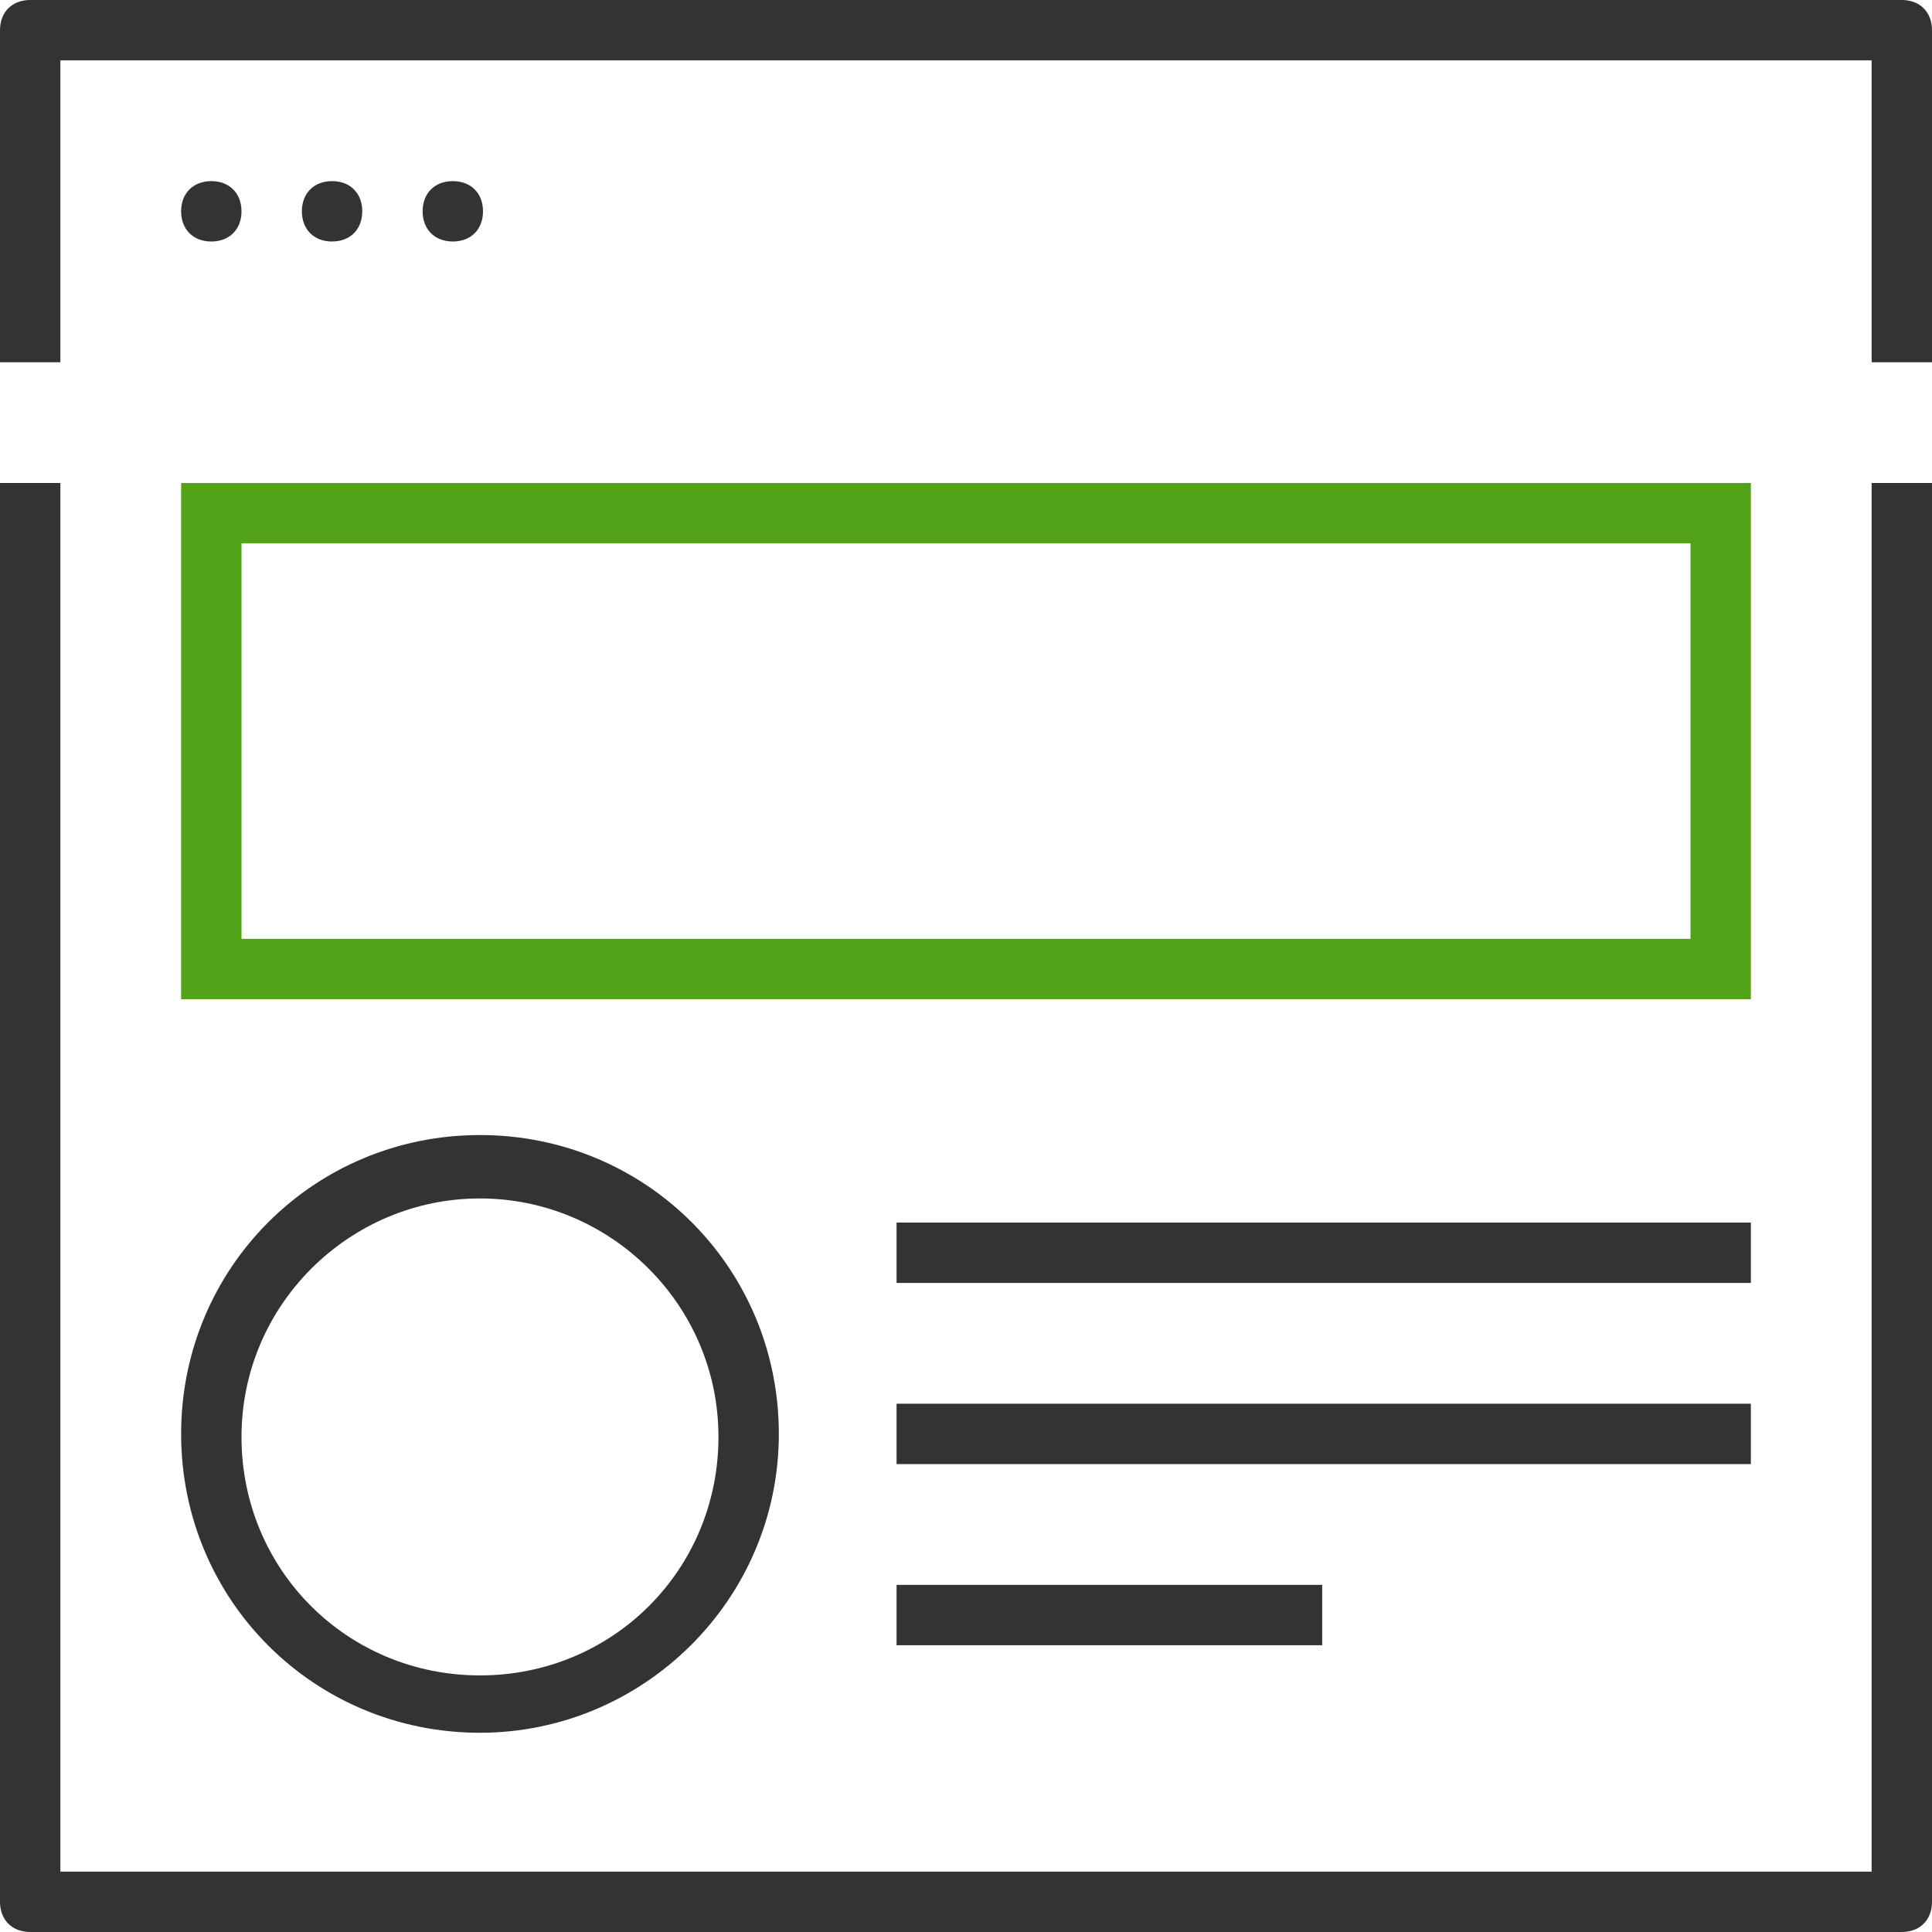 <svg xmlns="http://www.w3.org/2000/svg" viewBox="0 0 64 64"><path fill="#333" d="M7 6c.6 0 1 .4 1 1s-.4 1-1 1-1-.4-1-1 .4-1 1-1zm4 0c.6 0 1 .4 1 1s-.4 1-1 1-1-.4-1-1 .4-1 1-1zm4 0c.6 0 1 .4 1 1s-.4 1-1 1-1-.4-1-1 .4-1 1-1zM2 12V2h60v10h2V1c0-.6-.4-1-1-1H1C.4 0 0 .4 0 1v11h2zm60 4v46H2V16H0v47c0 .6.4 1 1 1h62c.6 0 1-.4 1-1V16h-2zM15.9 57.4C10.4 57.4 6 53 6 47.5s4.4-9.9 9.9-9.9 9.9 4.4 9.9 9.9-4.5 9.9-9.9 9.9zm0-17.7c-4.3 0-7.9 3.5-7.9 7.9s3.5 7.9 7.9 7.9 7.9-3.5 7.9-7.9-3.6-7.9-7.9-7.9zm13.8.8H58v2H29.7v-2zm0 6H58v2H29.7v-2zm0 6h14.1v2H29.7v-2z"/><path fill="#53A318" d="M58 33.1H6V16h52v17.1zm-50-2h48V18H8v13.1z"/></svg>